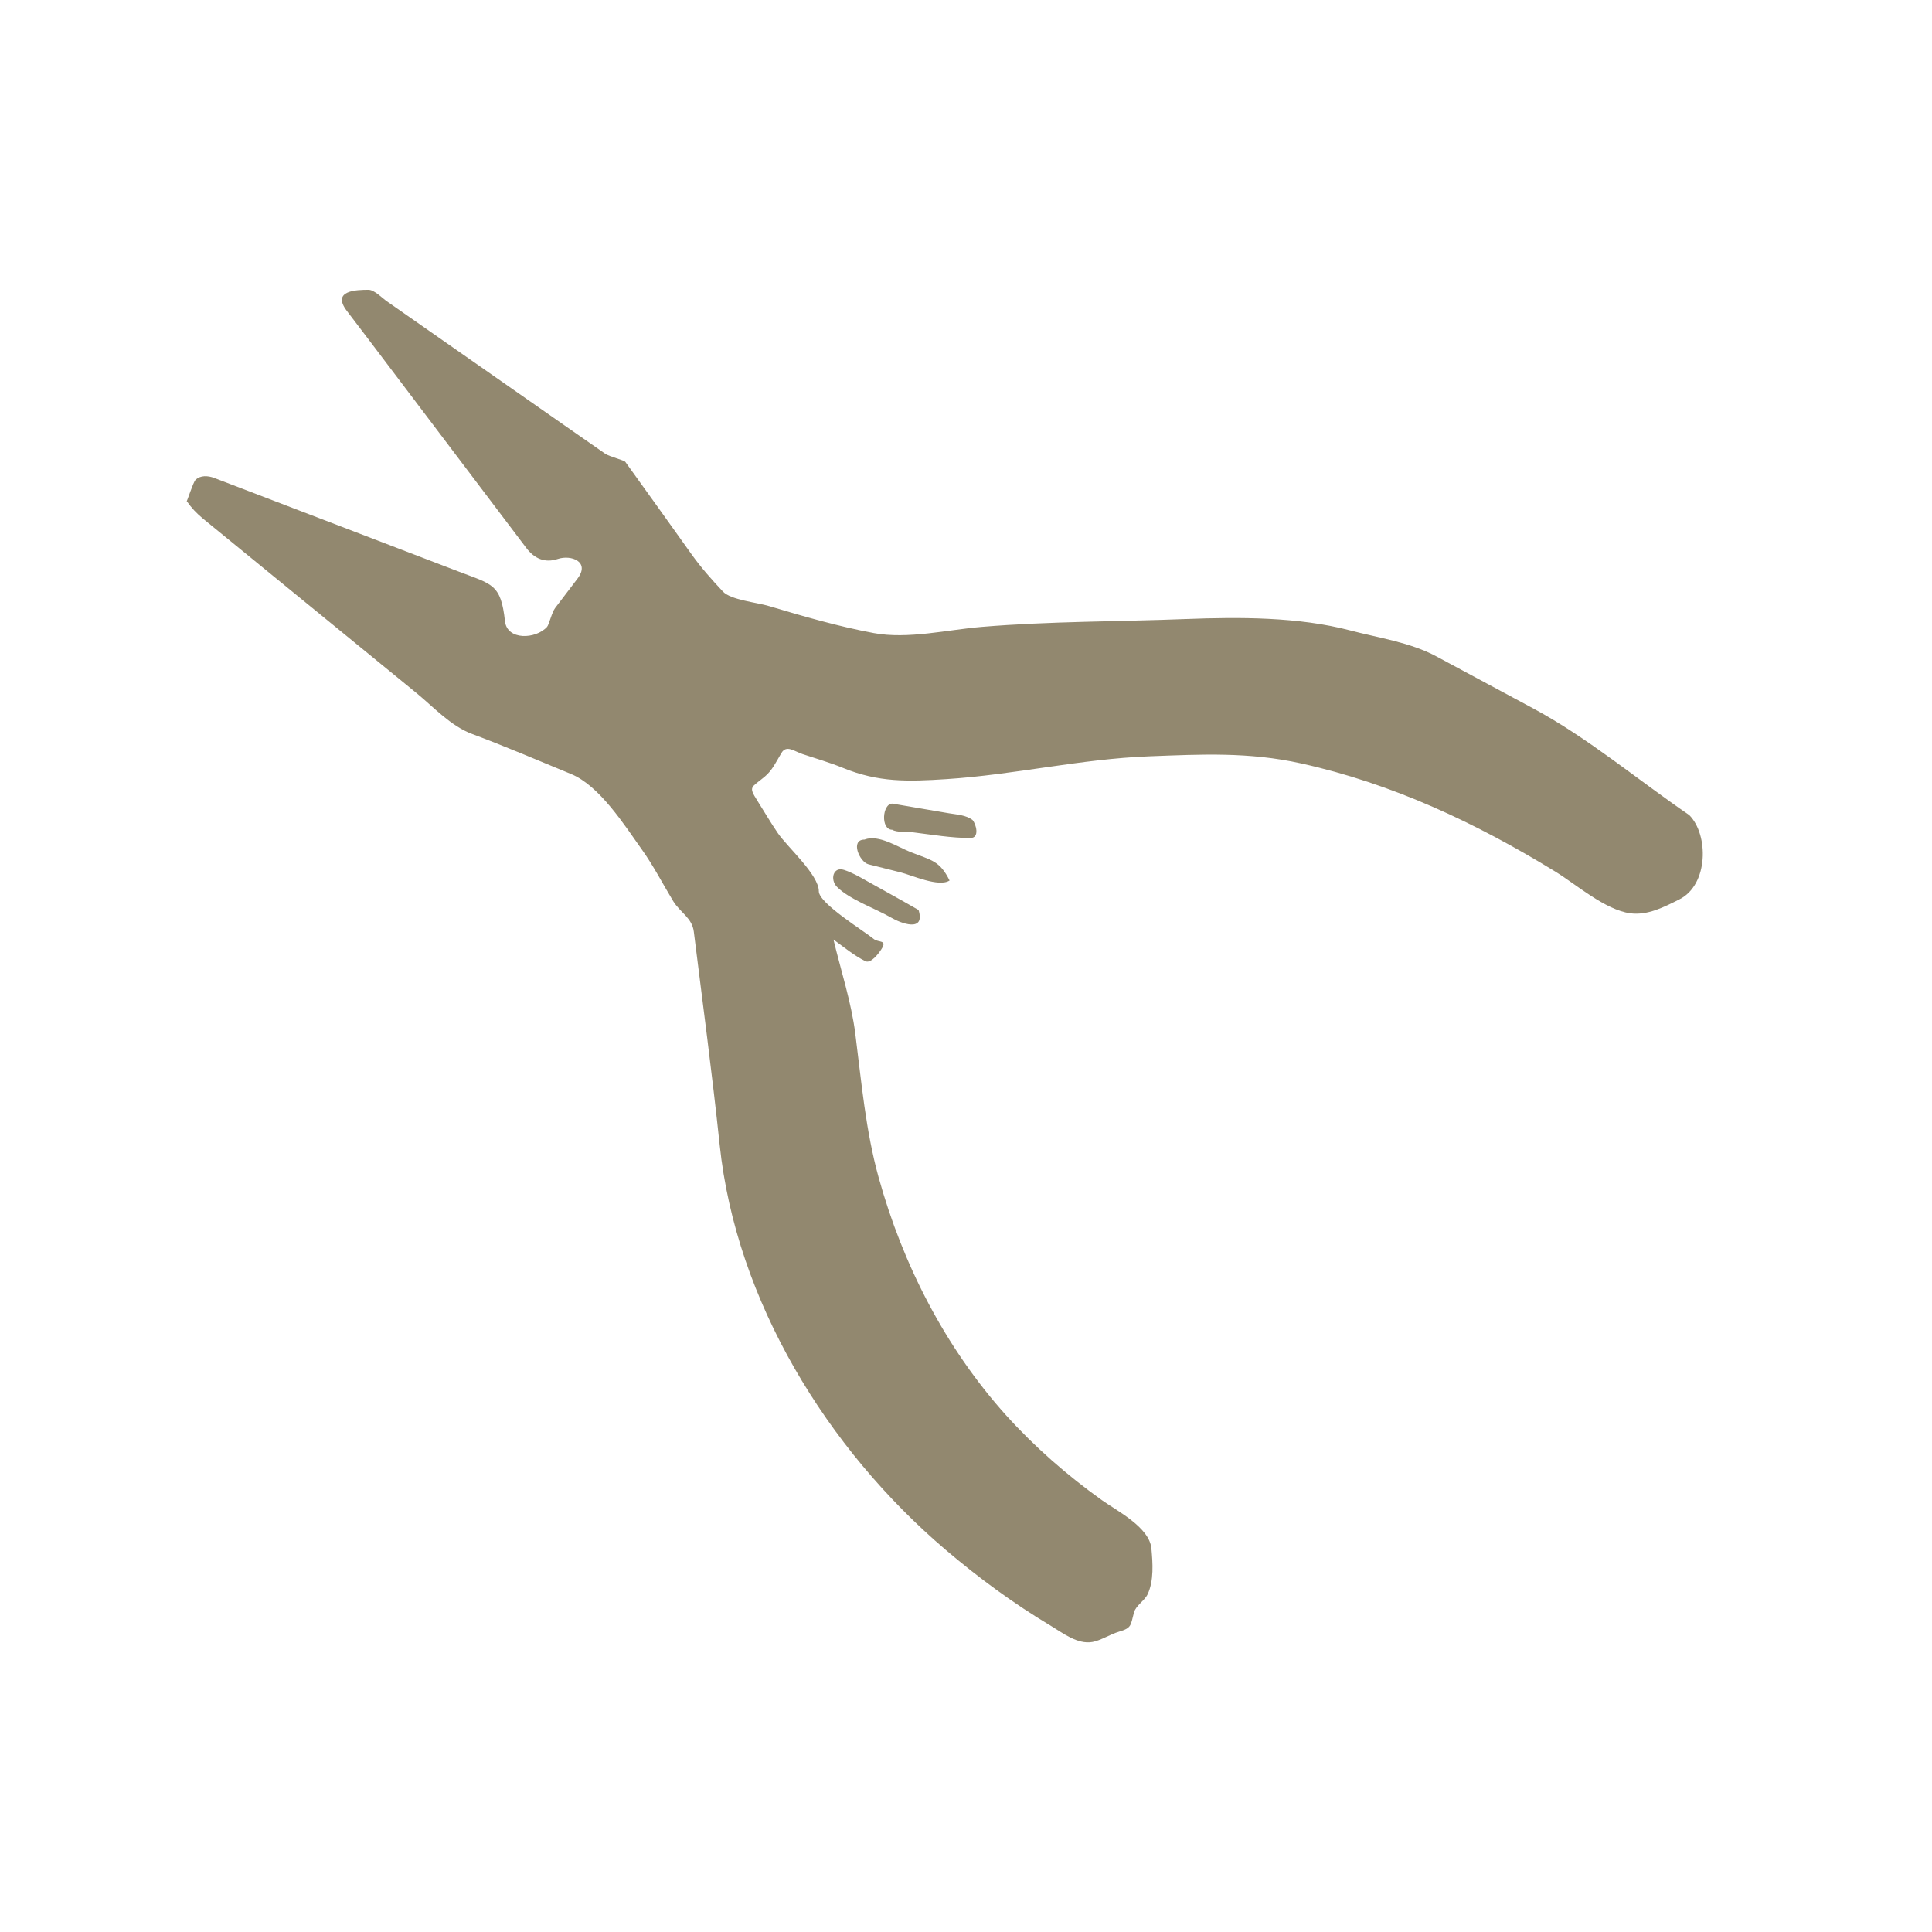 <?xml version="1.0" encoding="utf-8"?>
<!-- Generator: Adobe Illustrator 15.1.0, SVG Export Plug-In  -->
<!DOCTYPE svg PUBLIC "-//W3C//DTD SVG 1.1//EN" "http://www.w3.org/Graphics/SVG/1.1/DTD/svg11.dtd">
<svg version="1.1"
	 xmlns="http://www.w3.org/2000/svg" xmlns:xlink="http://www.w3.org/1999/xlink" xmlns:a="http://ns.adobe.com/AdobeSVGViewerExtensions/3.0/"
	 x="0px" y="0px" width="40px" height="40px" viewBox="0.135 0 40 40" enable-background="new 0.135 0 40 40" xml:space="preserve">
<defs>
</defs>
<path fill="#92886f" d="M34.904,18.621c-0.307,0.154-0.652,0.336-1.016,0.288c-0.521-0.071-1.125-0.601-1.543-0.858
	c-1.645-1.011-3.383-1.828-5.275-2.246c-1.084-0.239-2.053-0.188-3.148-0.146c-1.41,0.054-2.785,0.381-4.193,0.472
	c-0.803,0.052-1.406,0.069-2.143-0.233c-0.271-0.111-0.557-0.192-0.834-0.285c-0.176-0.059-0.334-0.197-0.438-0.024
	c-0.107,0.178-0.189,0.362-0.35,0.494c-0.275,0.229-0.34,0.193-0.152,0.489c0.143,0.226,0.277,0.458,0.428,0.678
	c0.197,0.288,0.848,0.861,0.848,1.203c0,0.25,0.939,0.824,1.137,0.988c0.098,0.081,0.295,0.007,0.152,0.221
	c-0.051,0.077-0.211,0.295-0.326,0.238c-0.238-0.12-0.443-0.29-0.66-0.448c0.154,0.643,0.371,1.3,0.453,1.956
	c0.127,0.998,0.213,1.997,0.482,2.969c0.5,1.806,1.383,3.528,2.639,4.925c0.594,0.657,1.262,1.241,1.982,1.756
	c0.311,0.222,0.99,0.563,1.027,1.006c0.027,0.299,0.053,0.66-0.078,0.942c-0.066,0.139-0.24,0.228-0.283,0.378
	c-0.074,0.276-0.045,0.32-0.316,0.4c-0.174,0.051-0.377,0.182-0.543,0.211c-0.313,0.056-0.619-0.189-0.867-0.337
	c-0.768-0.459-1.496-0.994-2.176-1.573c-2.447-2.084-4.336-5.148-4.676-8.382c-0.156-1.479-0.352-2.938-0.535-4.411
	c-0.035-0.29-0.281-0.396-0.428-0.636c-0.213-0.352-0.406-0.728-0.645-1.063c-0.371-0.522-0.881-1.325-1.467-1.567
	c-0.686-0.282-1.357-0.571-2.051-0.83c-0.441-0.164-0.797-0.557-1.156-0.851c-1.475-1.204-2.945-2.406-4.416-3.608
	C4.193,10.615,4.111,10.529,4,10.374c0.008,0.011,0.133-0.389,0.182-0.437c0.102-0.103,0.262-0.089,0.385-0.043
	c0.732,0.281,1.465,0.562,2.197,0.841c0.959,0.367,1.92,0.735,2.879,1.103c0.688,0.263,0.863,0.254,0.947,1.024
	c0.045,0.4,0.637,0.374,0.871,0.117c0.041-0.046,0.098-0.299,0.166-0.389c0.156-0.204,0.311-0.407,0.465-0.611
	c0.266-0.35-0.133-0.499-0.41-0.406c-0.27,0.09-0.486-0.012-0.648-0.225c-1.098-1.45-2.193-2.9-3.291-4.35
	C7.6,6.81,7.457,6.622,7.314,6.434C6.994,6.011,7.521,6,7.764,6c0.123,0,0.287,0.174,0.383,0.24C8.5,6.487,8.855,6.735,9.209,6.982
	c0.871,0.607,1.742,1.216,2.613,1.825c0.281,0.195,0.561,0.39,0.84,0.585c0.09,0.063,0.395,0.135,0.42,0.171
	c0.459,0.638,0.918,1.276,1.373,1.916c0.199,0.278,0.412,0.517,0.646,0.767c0.164,0.177,0.707,0.226,0.959,0.303
	c0.717,0.214,1.432,0.421,2.166,0.558c0.705,0.132,1.523-0.069,2.234-0.128c1.404-0.117,2.828-0.108,4.234-0.163
	c1.104-0.042,2.324-0.045,3.395,0.236c0.592,0.156,1.238,0.245,1.783,0.537c0.668,0.359,1.34,0.72,2.01,1.08
	c1.127,0.606,2.168,1.482,3.227,2.206C35.514,17.281,35.51,18.319,34.904,18.621z M19.795,18.23
	c-0.203-0.409-0.369-0.417-0.801-0.586c-0.262-0.102-0.668-0.376-0.961-0.261c-0.301,0-0.104,0.465,0.084,0.512
	c0.221,0.056,0.441,0.11,0.662,0.166C19.01,18.118,19.574,18.377,19.795,18.23z M17.611,18.011
	c-0.227-0.076-0.297,0.201-0.146,0.352c0.264,0.264,0.799,0.448,1.125,0.638c0.189,0.111,0.709,0.315,0.563-0.16
	c-0.361-0.208-0.727-0.409-1.092-0.613C17.91,18.143,17.775,18.065,17.611,18.011z M20.27,16.977
	c-0.137-0.104-0.322-0.111-0.488-0.139c-0.391-0.067-0.781-0.134-1.172-0.2c-0.209,0-0.248,0.542,0,0.542
	c0.086,0.058,0.34,0.041,0.439,0.054c0.391,0.048,0.783,0.116,1.178,0.116C20.422,17.35,20.346,17.065,20.27,16.977z"/>
<rect id="sliceCopy_x5F_5_1_" x="39.39" fill="none" width="28.987" height="40"/>
<rect id="sliceCopy_x5F_4_1_" fill="none" width="39.39" height="40"/>
</svg>
